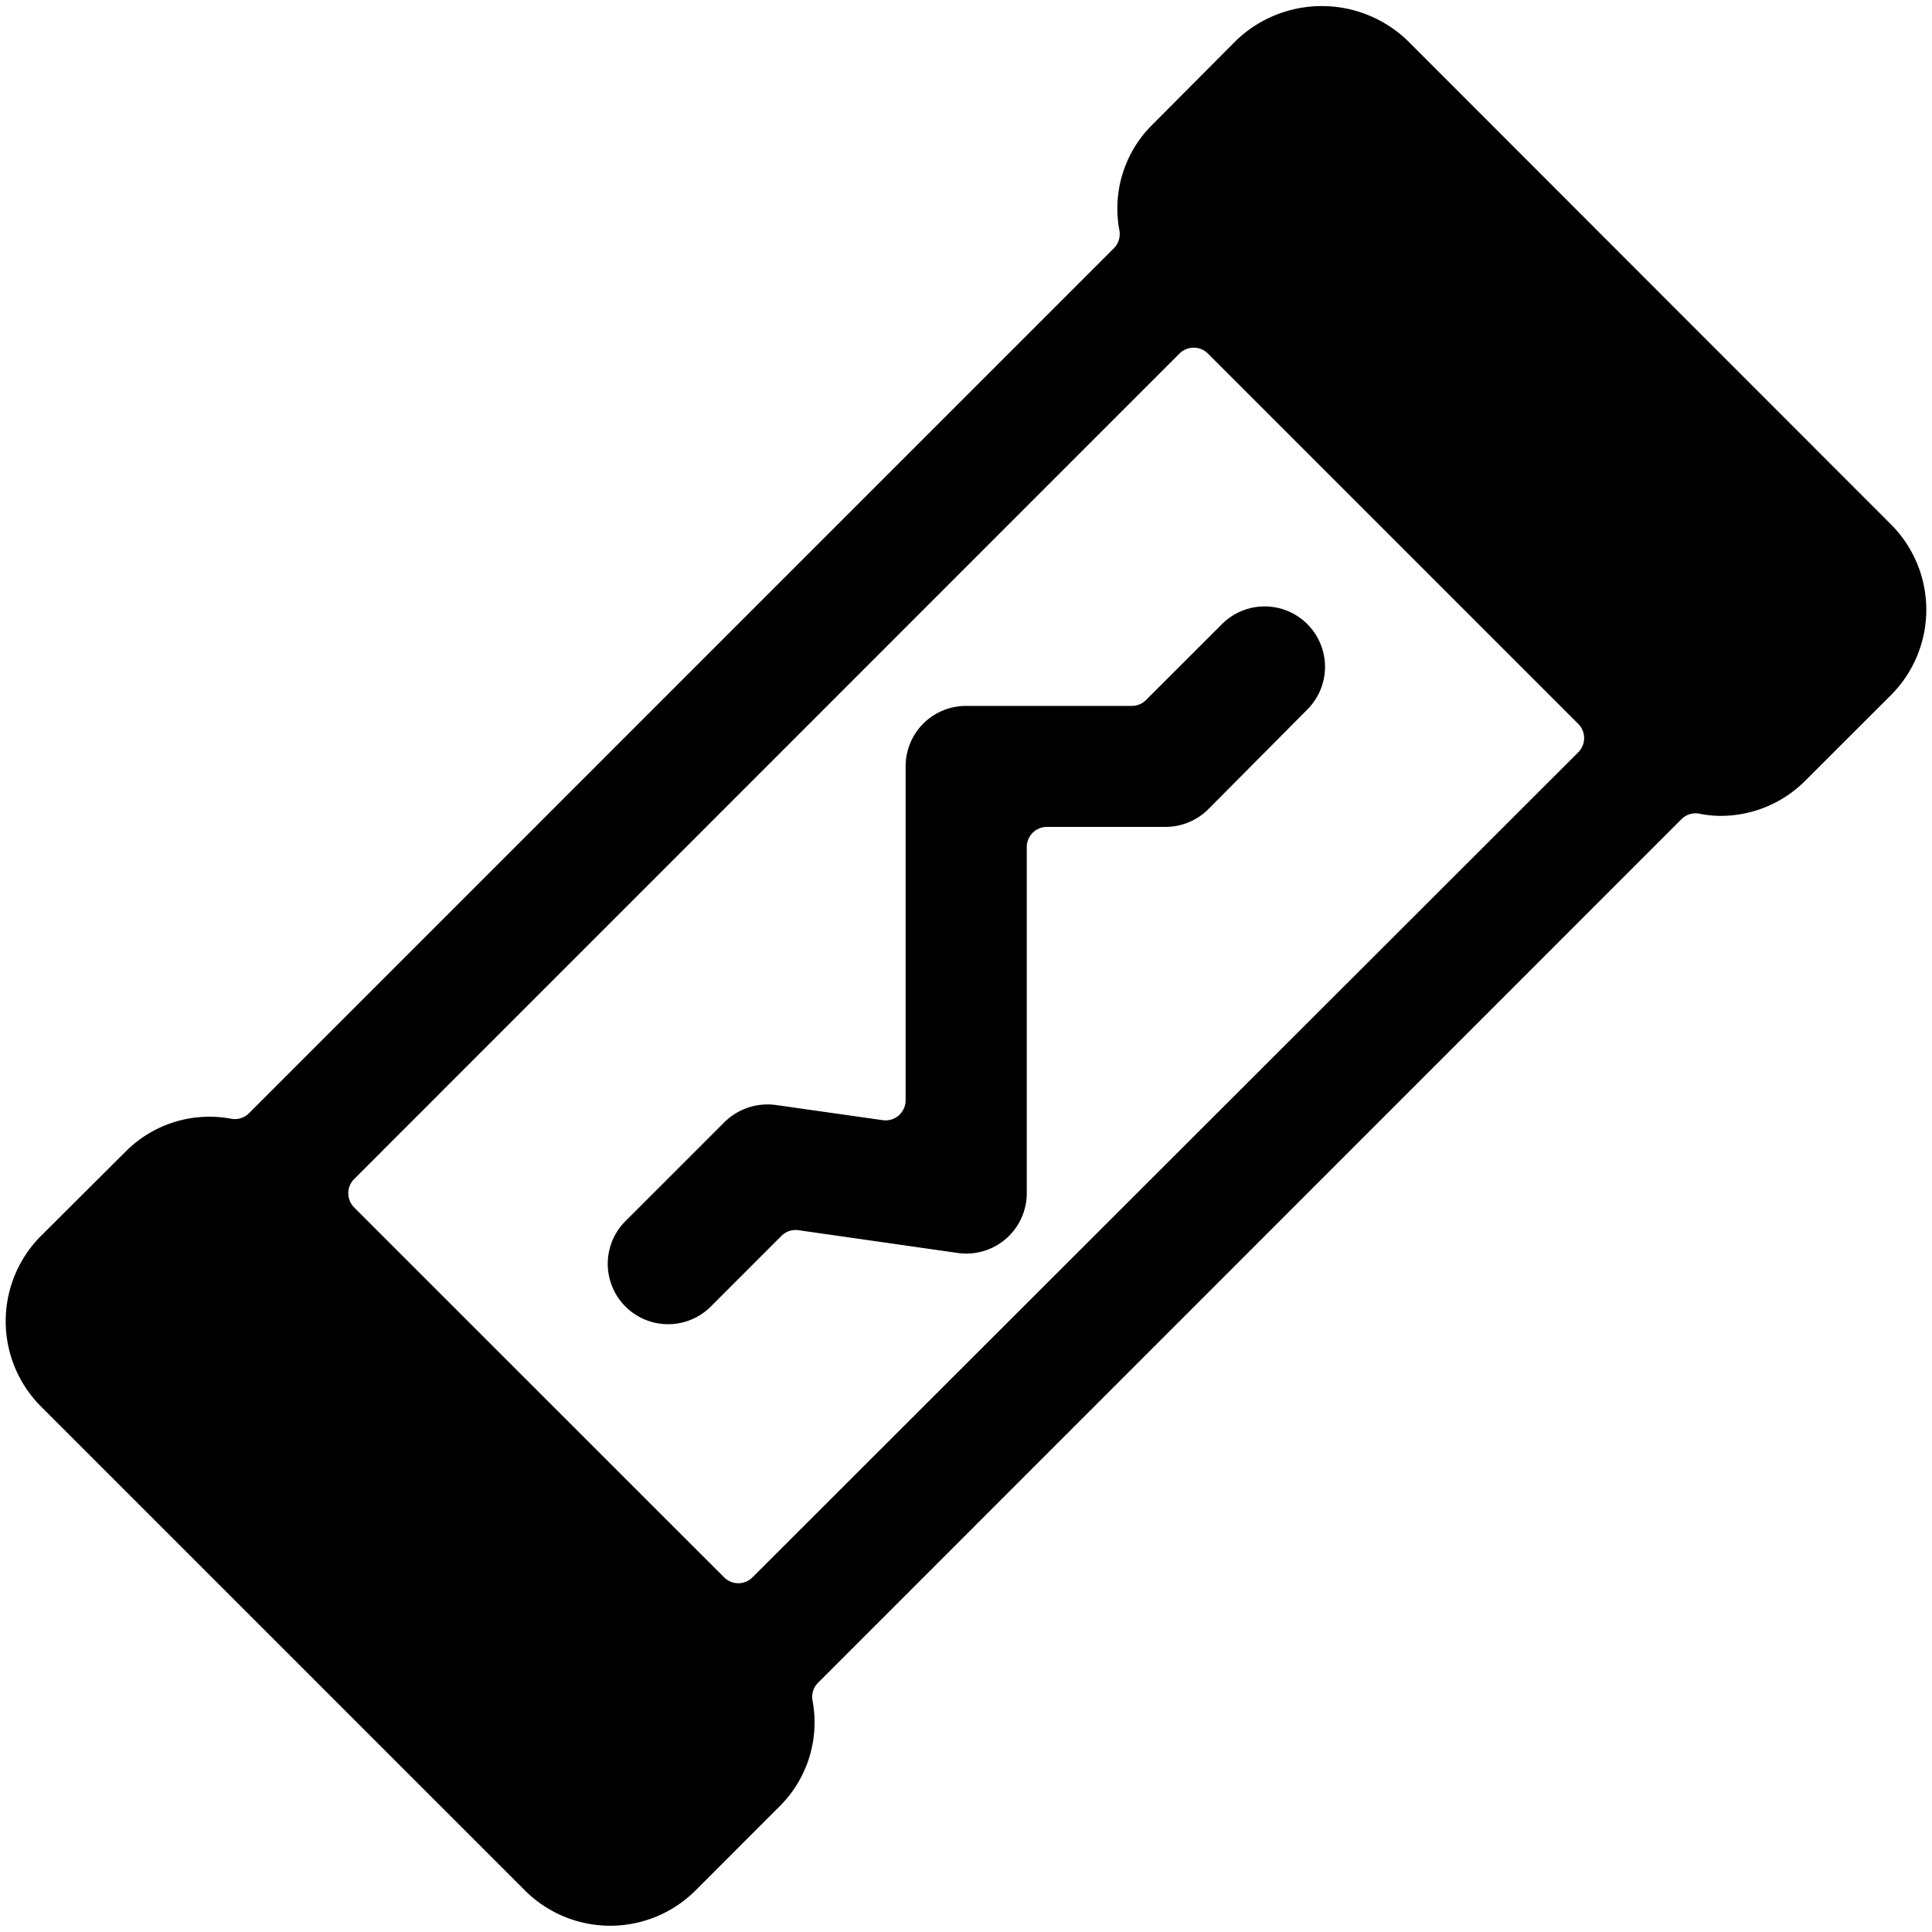 <svg xmlns="http://www.w3.org/2000/svg" viewBox="0 0 24 24"><title>electronics-fuse</title><path d="M23.49,6.514,17.48.5a1.537,1.537,0,0,0-2.121,0L14.3,1.564a1.464,1.464,0,0,0-.394,1.3.252.252,0,0,1-.069.22L3.094,13.828a.247.247,0,0,1-.219.07,1.468,1.468,0,0,0-1.3.393L.51,15.352h0a1.5,1.5,0,0,0,0,2.121L6.52,23.483a1.5,1.5,0,0,0,2.121,0L9.7,22.423h0a1.467,1.467,0,0,0,.393-1.3.25.25,0,0,1,.07-.22L20.887,10.177a.249.249,0,0,1,.225-.069,1.288,1.288,0,0,0,.257.027,1.484,1.484,0,0,0,1.06-.44l1.061-1.06A1.5,1.5,0,0,0,23.49,6.514ZM4.4,15a.25.25,0,0,1,0-.354L14.652,4.392a.25.25,0,0,1,.353,0l4.6,4.6a.25.25,0,0,1,0,.354L9.348,19.594a.249.249,0,0,1-.353,0Z"/><path d="M16.24,7.753a.749.749,0,0,0-1.06,0l-.943.942a.247.247,0,0,1-.176.074H12a.75.75,0,0,0-.75.75v4.149a.254.254,0,0,1-.086.189.25.25,0,0,1-.2.058l-1.331-.189h0a.764.764,0,0,0-.633.213l-1.24,1.24a.75.75,0,0,0,1.061,1.06l.886-.886a.248.248,0,0,1,.212-.071l1.98.283a.751.751,0,0,0,.856-.743v-4.3a.25.25,0,0,1,.25-.25h1.475a.753.753,0,0,0,.53-.22L16.24,8.814A.75.75,0,0,0,16.24,7.753Z"/></svg>